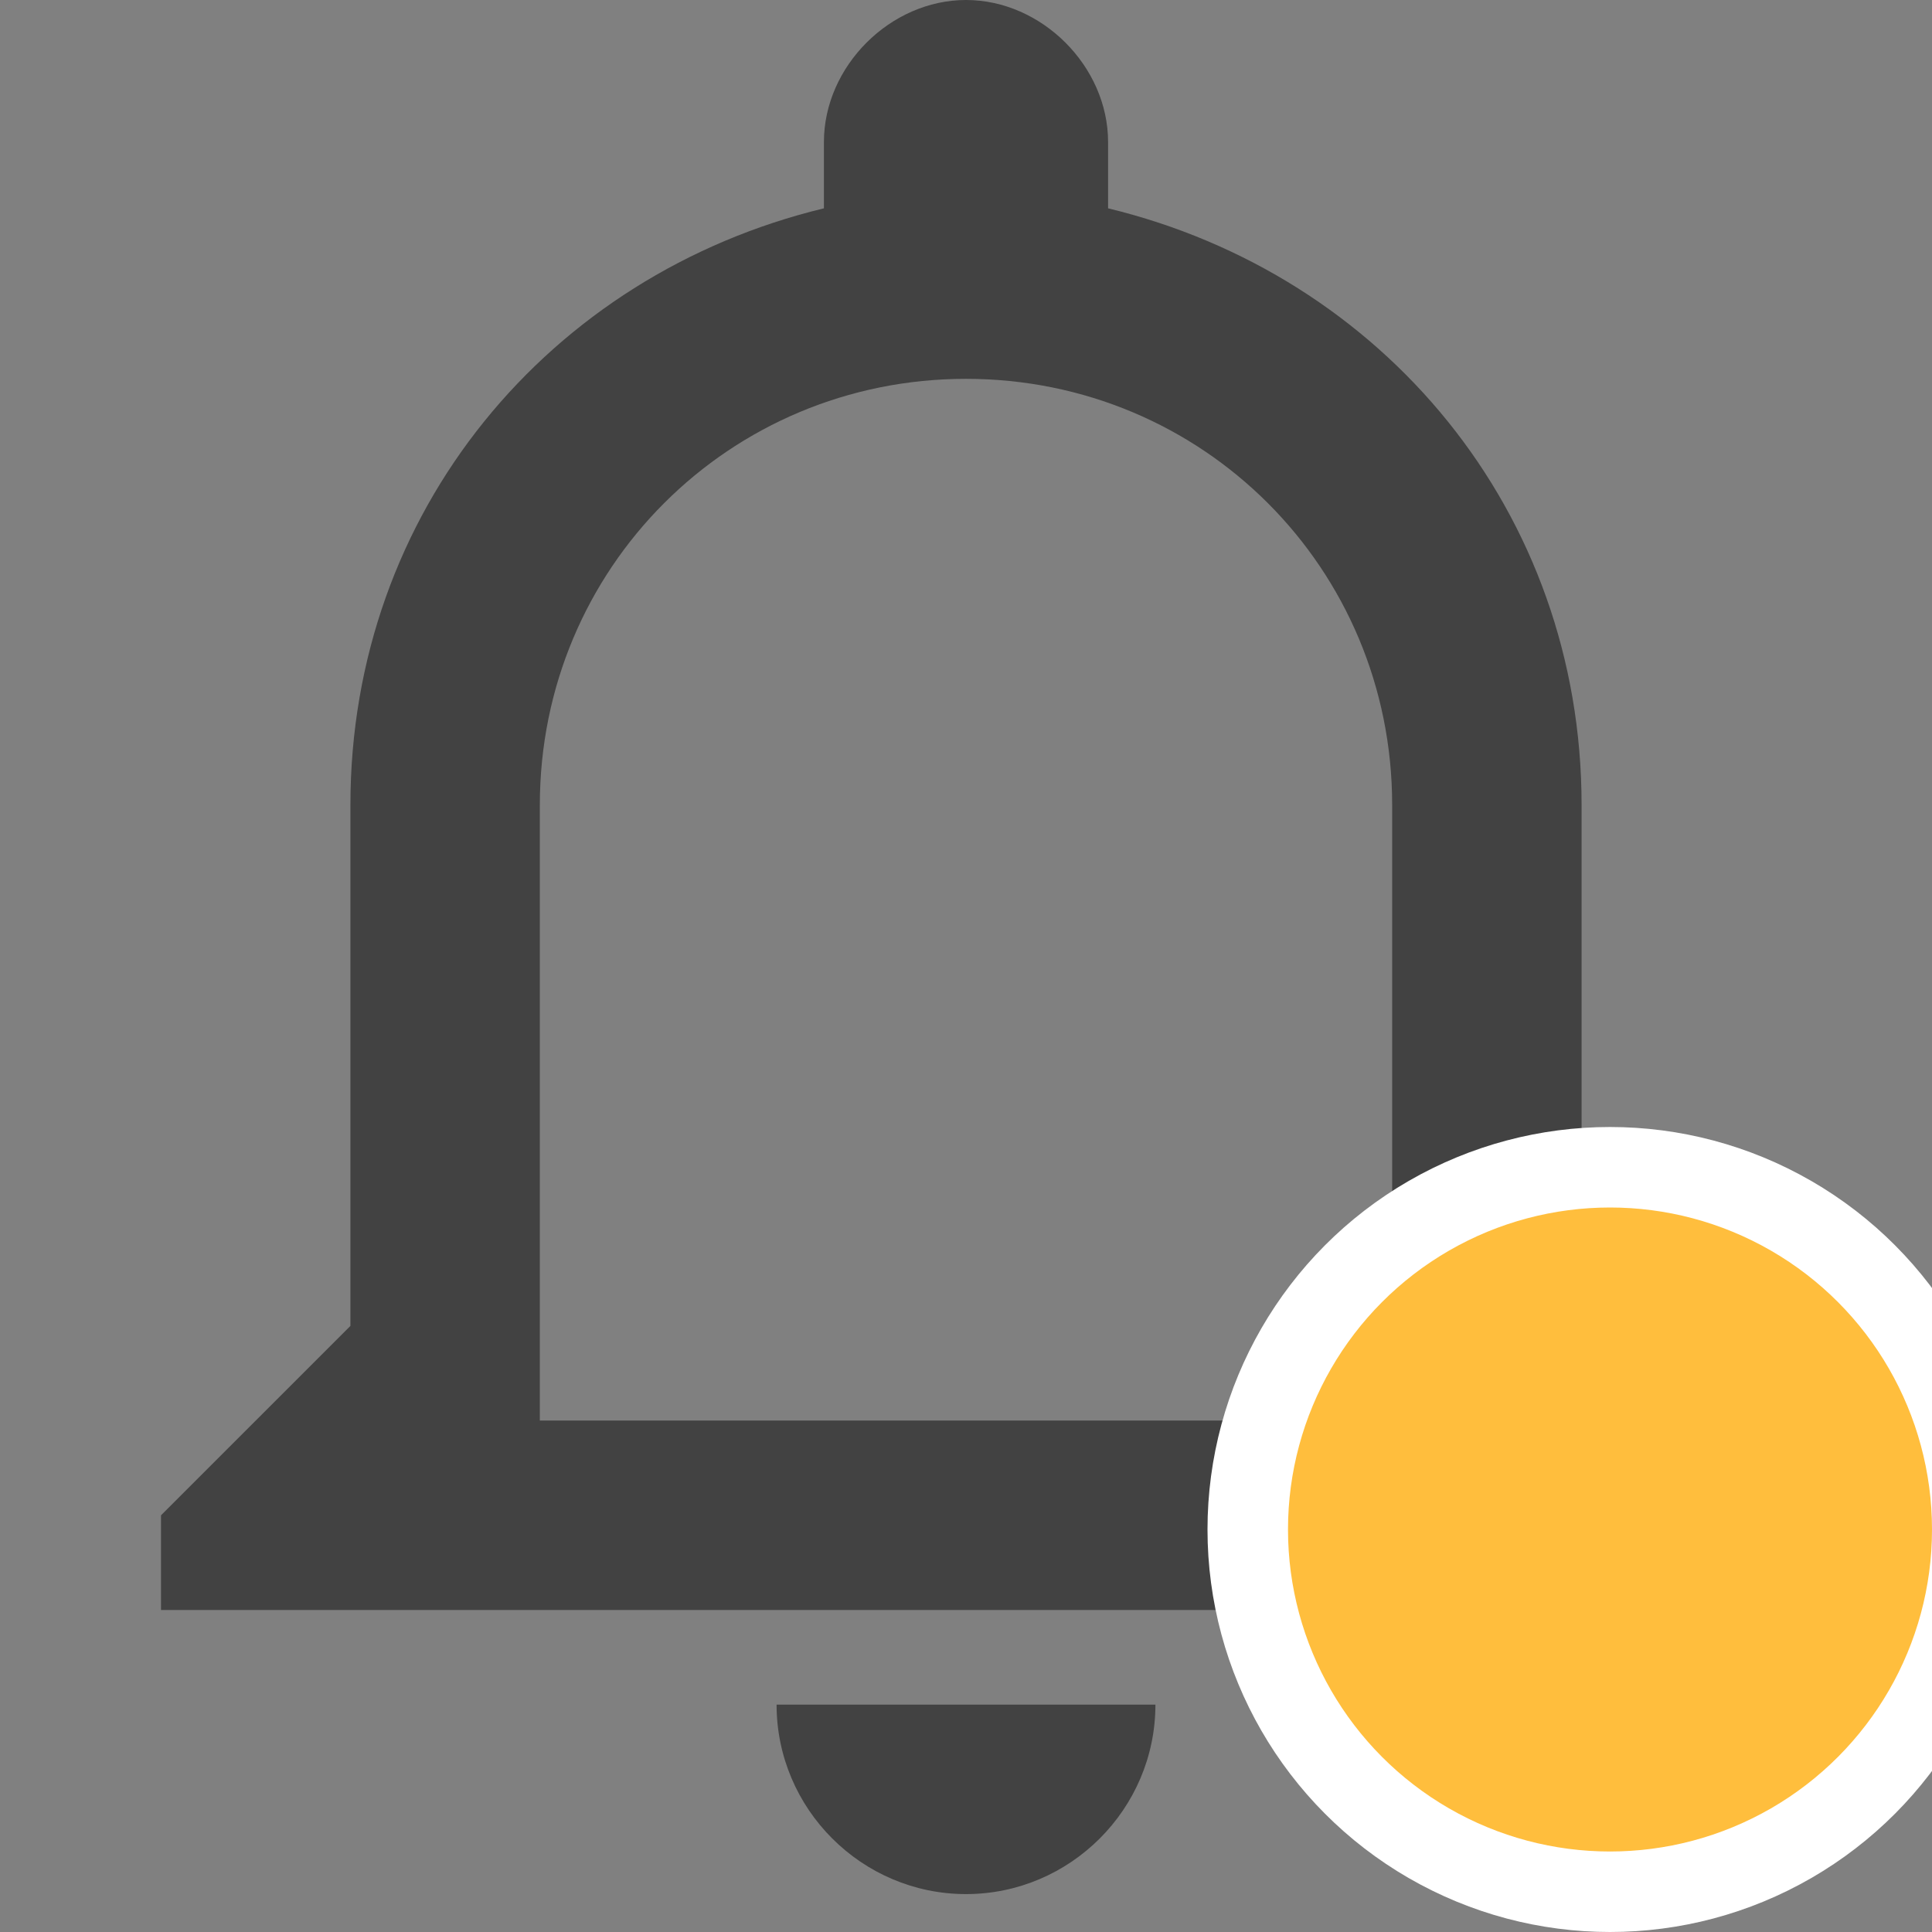 <?xml version="1.0" encoding="UTF-8"?>
<svg width="24px" height="24px" viewBox="0 0 24 24" version="1.1" xmlns="http://www.w3.org/2000/svg" xmlns:xlink="http://www.w3.org/1999/xlink">
    <rect x="0" y="0" width="24" height="24" fill="#808080" stroke="none"/>
    <!-- Generator: Sketch 53.2 (72643) - https://sketchapp.com -->
    <title>icon/small/notificationOn</title>
    <desc>Created with Sketch.</desc>
    <g id="icon/small/notificationOn" stroke="none" stroke-width="1" fill="none" fill-rule="evenodd">
        <g id="notifications-bell-button" transform="translate(2, 0)" fill="#333333" fill-opacity="0.8" fill-rule="nonzero">
            <path d="M10,23.529 C11.294,23.529 12.353,22.471 12.353,21.176 L7.647,21.176 C7.647,22.471 8.706,23.529 10,23.529 Z M17.647,16.471 L17.647,10 C17.647,6.353 15.176,3.412 11.765,2.588 L11.765,1.765 C11.765,0.824 10.941,0 10,0 C9.059,0 8.235,0.824 8.235,1.765 L8.235,2.588 C4.824,3.412 2.353,6.353 2.353,10 L2.353,16.471 L0,18.824 L0,20 L20,20 L20,18.824 L17.647,16.471 Z M15.294,17.647 L4.706,17.647 L4.706,10 C4.706,7.059 7.059,4.706 10,4.706 C12.941,4.706 15.294,7.059 15.294,10 L15.294,17.647 Z" id="Shape"></path>
        </g>
        <circle id="Oval-Copy" stroke="#FFFFFF" fill="#FFBE3D" cx="20" cy="19" r="4.5"></circle>
    </g>
</svg>